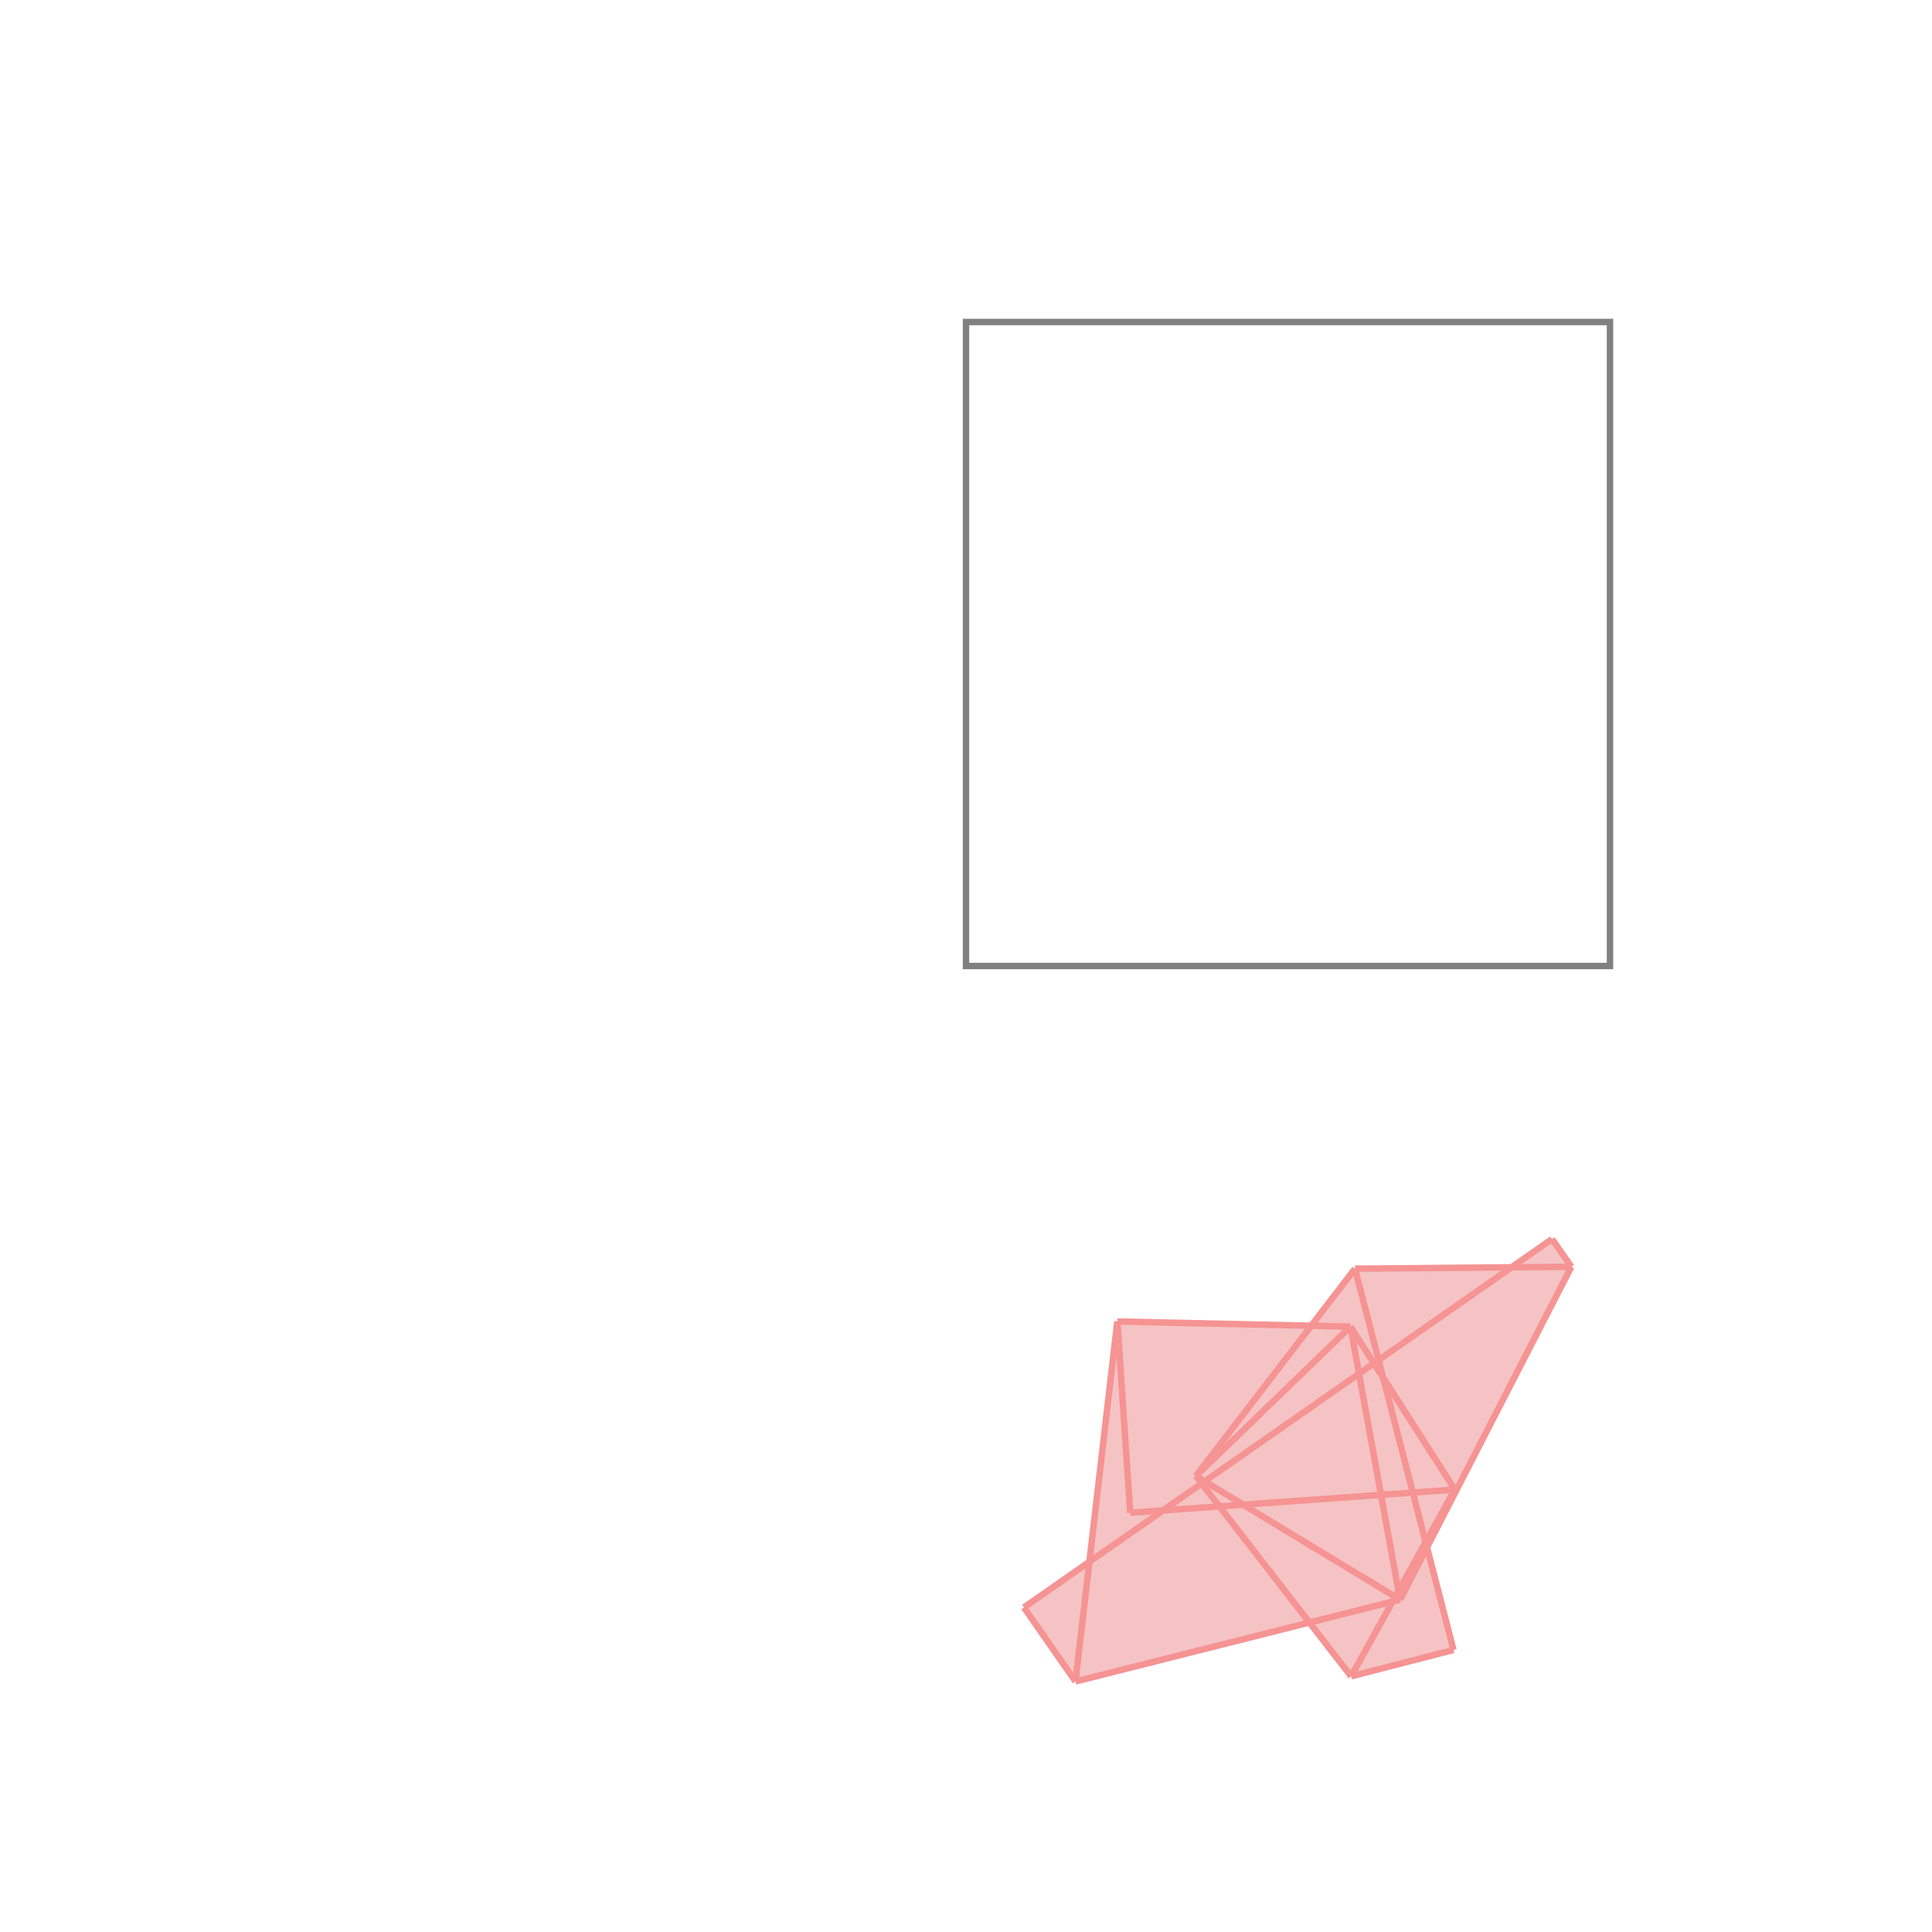 <svg xmlns="http://www.w3.org/2000/svg" viewBox="-1.5 -1.5 3 3">
<g transform="scale(1, -1)">
<path d="M0.17 -1.111 L0.533 -1.019 L0.598 -1.103 L0.757 -1.062 L0.716 -0.903 L0.94 -0.467 L0.91 -0.424 L0.846 -0.468 L0.604 -0.47 L0.537 -0.559 L0.235 -0.552 L0.191 -0.925 L0.09 -0.996 z " fill="rgb(245,195,195)" />
<path d="M0 0 L1 0 L1 1 L0 1  z" fill="none" stroke="rgb(128,128,128)" stroke-width="0.01" />
<line x1="0.598" y1="-1.103" x2="0.757" y2="-1.062" style="stroke:rgb(246,147,147);stroke-width:0.01" />
<line x1="0.17" y1="-1.111" x2="0.674" y2="-0.984" style="stroke:rgb(246,147,147);stroke-width:0.01" />
<line x1="0.255" y1="-0.849" x2="0.759" y2="-0.813" style="stroke:rgb(246,147,147);stroke-width:0.01" />
<line x1="0.09" y1="-0.996" x2="0.91" y2="-0.424" style="stroke:rgb(246,147,147);stroke-width:0.01" />
<line x1="0.357" y1="-0.792" x2="0.597" y2="-0.56" style="stroke:rgb(246,147,147);stroke-width:0.01" />
<line x1="0.597" y1="-0.56" x2="0.235" y2="-0.552" style="stroke:rgb(246,147,147);stroke-width:0.01" />
<line x1="0.598" y1="-1.103" x2="0.759" y2="-0.813" style="stroke:rgb(246,147,147);stroke-width:0.01" />
<line x1="0.674" y1="-0.984" x2="0.94" y2="-0.467" style="stroke:rgb(246,147,147);stroke-width:0.01" />
<line x1="0.604" y1="-0.47" x2="0.94" y2="-0.467" style="stroke:rgb(246,147,147);stroke-width:0.01" />
<line x1="0.357" y1="-0.792" x2="0.604" y2="-0.47" style="stroke:rgb(246,147,147);stroke-width:0.01" />
<line x1="0.674" y1="-0.984" x2="0.357" y2="-0.792" style="stroke:rgb(246,147,147);stroke-width:0.01" />
<line x1="0.17" y1="-1.111" x2="0.09" y2="-0.996" style="stroke:rgb(246,147,147);stroke-width:0.01" />
<line x1="0.598" y1="-1.103" x2="0.357" y2="-0.792" style="stroke:rgb(246,147,147);stroke-width:0.01" />
<line x1="0.17" y1="-1.111" x2="0.235" y2="-0.552" style="stroke:rgb(246,147,147);stroke-width:0.01" />
<line x1="0.255" y1="-0.849" x2="0.235" y2="-0.552" style="stroke:rgb(246,147,147);stroke-width:0.01" />
<line x1="0.674" y1="-0.984" x2="0.597" y2="-0.56" style="stroke:rgb(246,147,147);stroke-width:0.01" />
<line x1="0.759" y1="-0.813" x2="0.597" y2="-0.56" style="stroke:rgb(246,147,147);stroke-width:0.01" />
<line x1="0.757" y1="-1.062" x2="0.604" y2="-0.47" style="stroke:rgb(246,147,147);stroke-width:0.01" />
<line x1="0.94" y1="-0.467" x2="0.91" y2="-0.424" style="stroke:rgb(246,147,147);stroke-width:0.01" />
</g>
</svg>
